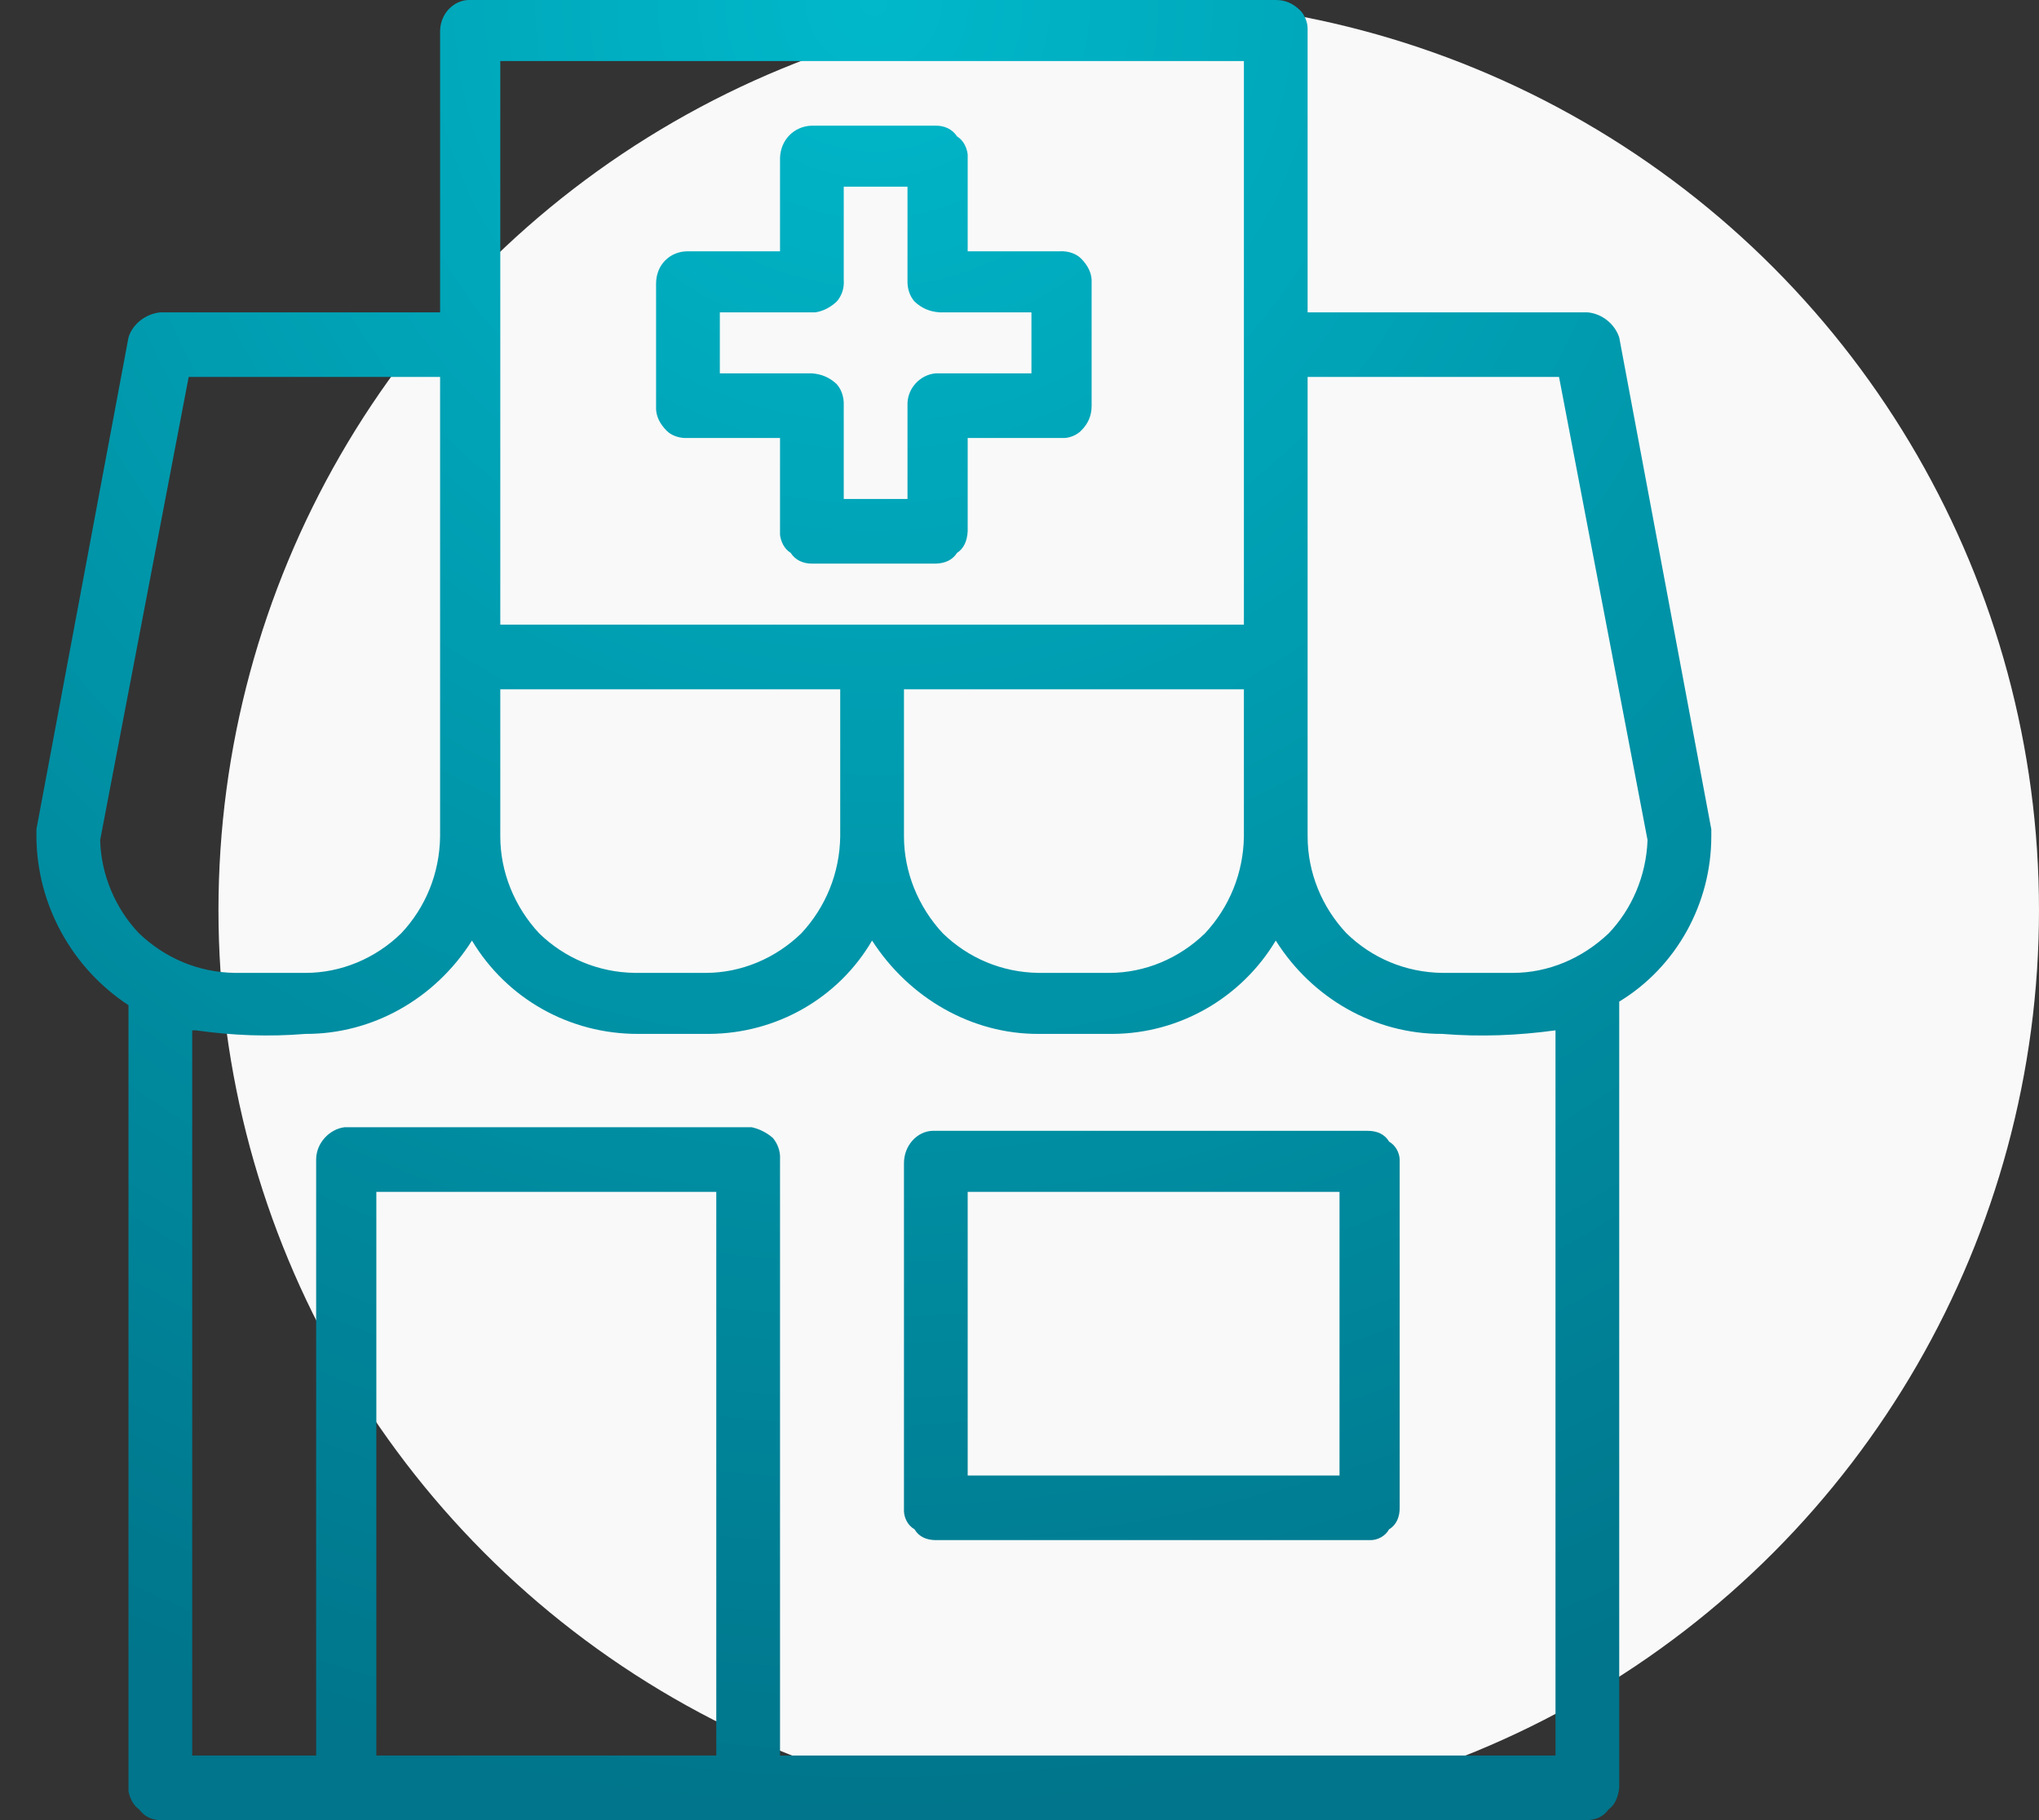 <?xml version="1.0" encoding="UTF-8"?>
<svg width="56px" height="50px" viewBox="0 0 56 50" version="1.1" xmlns="http://www.w3.org/2000/svg" xmlns:xlink="http://www.w3.org/1999/xlink">
    <rect x="0" y="0" width="56" height="50" fill="#333333" stroke="none"/>
    <title>Group 7</title>
    <defs>
        <radialGradient cx="50%" cy="0%" fx="50%" fy="0%" r="108.696%" gradientTransform="translate(0.5,0),scale(1,0.92),rotate(90),translate(-0.5,-0)" id="radialGradient-1">
            <stop stop-color="#00B8CA" offset="0%"></stop>
            <stop stop-color="#00758B" offset="100%"></stop>
        </radialGradient>
    </defs>
    <g id="Page-1" stroke="none" stroke-width="1" fill="none" fill-rule="evenodd">
        <g id="About-Us" transform="translate(-837, -1516)">
            <g id="Group-2" transform="translate(0, 1218)">
                <g id="Group-6-Copy-2" transform="translate(735, 274)">
                    <g id="Group-7" transform="translate(103, 24)">
                        <circle id="Oval" fill="#F9F9F9" cx="30" cy="25" r="25"></circle>
                        <path d="M34.038,0 C34.299,0 34.515,0.091 34.719,0.296 C34.827,0.407 34.916,0.614 34.913,0.789 L34.913,0.888 L34.913,8.58 L42.596,8.58 C42.995,8.613 43.348,8.896 43.471,9.27 L43.471,9.27 L46,22.781 C46.001,22.83 46.001,22.885 46,22.978 C45.999,24.813 45.051,26.555 43.471,27.515 L43.471,27.613 L43.471,49.112 C43.442,49.367 43.352,49.586 43.18,49.704 C43.04,49.902 42.836,49.992 42.596,50 L42.596,50 L3.404,50 C3.184,50 2.967,49.909 2.82,49.704 C2.655,49.593 2.566,49.386 2.529,49.211 L2.529,49.112 L2.529,27.613 C0.976,26.596 0.01,24.849 0,22.978 C0,22.925 -0.001,22.884 0,22.88 L0,22.781 L2.529,9.27 C2.635,8.916 2.981,8.625 3.404,8.58 L11.087,8.58 L11.087,0.888 C11.076,0.395 11.443,0.014 11.865,0 L11.962,0 L34.038,0 Z M18.672,32.742 L9.336,32.742 L9.336,48.225 L18.672,48.225 L18.672,32.742 Z M34.038,25.838 C33.091,27.418 31.393,28.39 29.564,28.402 L29.467,28.402 L27.522,28.402 C25.703,28.409 23.981,27.434 22.951,25.838 C22.029,27.418 20.331,28.39 18.478,28.402 L18.478,28.402 L16.533,28.402 C14.641,28.409 12.919,27.434 11.962,25.838 C10.956,27.434 9.234,28.409 7.391,28.402 C6.385,28.485 5.391,28.448 4.376,28.304 L4.279,28.304 L4.279,48.225 L7.683,48.225 L7.683,31.854 C7.683,31.398 8.05,31.018 8.461,30.966 L8.558,30.966 L19.645,30.966 C19.822,31.004 20.038,31.095 20.228,31.262 C20.35,31.41 20.439,31.617 20.423,31.854 L20.423,31.854 L20.423,48.225 L41.721,48.225 L41.721,28.304 C40.695,28.445 39.658,28.488 38.609,28.402 C36.765,28.409 35.043,27.434 34.038,25.838 Z M36.567,31.065 C36.817,31.065 37.033,31.156 37.15,31.361 C37.345,31.473 37.434,31.681 37.442,31.854 L37.442,31.953 L37.442,41.42 C37.442,41.672 37.352,41.892 37.15,42.012 C37.04,42.209 36.836,42.299 36.664,42.308 L36.567,42.308 L24.702,42.308 C24.452,42.308 24.235,42.217 24.118,42.012 C23.924,41.9 23.835,41.692 23.827,41.519 L23.827,41.42 L23.827,31.953 C23.827,31.461 24.194,31.079 24.605,31.065 L24.702,31.065 L36.567,31.065 Z M35.789,32.742 L25.577,32.742 L25.577,40.533 L35.789,40.533 L35.789,32.742 Z M41.818,10.355 L34.913,10.355 L34.913,22.978 C34.913,23.966 35.303,24.921 35.983,25.641 C36.679,26.317 37.599,26.712 38.609,26.726 L38.609,26.726 L40.554,26.726 C41.517,26.724 42.445,26.338 43.18,25.641 C43.816,24.976 44.213,24.063 44.249,23.077 L44.249,23.077 L41.818,10.355 Z M33.163,18.935 L23.827,18.935 L23.827,22.978 C23.827,23.953 24.217,24.913 24.896,25.641 C25.592,26.316 26.512,26.712 27.522,26.726 L27.522,26.726 L29.467,26.726 C30.444,26.726 31.385,26.328 32.093,25.641 C32.761,24.925 33.149,23.987 33.163,22.978 L33.163,22.978 L33.163,18.935 Z M22.076,18.935 L12.74,18.935 L12.74,22.978 C12.74,23.953 13.13,24.913 13.81,25.641 C14.505,26.316 15.425,26.712 16.436,26.726 L16.436,26.726 L18.381,26.726 C19.357,26.726 20.298,26.328 21.006,25.641 C21.674,24.925 22.062,23.987 22.076,22.978 L22.076,22.978 L22.076,18.935 Z M11.087,10.355 L4.182,10.355 L1.751,23.077 C1.773,24.029 2.172,24.963 2.82,25.641 C3.542,26.326 4.45,26.71 5.446,26.726 L5.446,26.726 L7.391,26.726 C8.368,26.726 9.309,26.33 10.017,25.641 C10.684,24.934 11.073,24 11.087,22.978 L11.087,22.978 L11.087,10.355 Z M33.163,1.677 L12.74,1.677 L12.74,17.16 L33.163,17.16 L33.163,1.677 Z M24.702,3.452 C24.935,3.452 25.153,3.542 25.285,3.748 C25.466,3.857 25.555,4.063 25.577,4.241 L25.577,4.339 L25.577,6.903 L28.106,6.903 C28.353,6.889 28.571,6.98 28.689,7.101 C28.884,7.295 28.973,7.501 28.981,7.692 L28.981,7.791 L28.981,11.144 C28.981,11.414 28.891,11.633 28.689,11.834 C28.578,11.948 28.373,12.037 28.203,12.032 L28.106,12.032 L25.577,12.032 L25.577,14.596 C25.563,14.852 25.473,15.07 25.285,15.187 C25.16,15.385 24.955,15.475 24.702,15.483 L24.702,15.483 L21.298,15.483 C21.065,15.483 20.847,15.393 20.715,15.187 C20.534,15.078 20.445,14.871 20.423,14.694 L20.423,14.596 L20.423,12.032 L17.894,12.032 C17.647,12.046 17.429,11.955 17.311,11.834 C17.116,11.64 17.027,11.434 17.019,11.243 L17.019,11.144 L17.019,7.791 C17.019,7.283 17.388,6.903 17.894,6.903 L17.894,6.903 L20.423,6.903 L20.423,4.339 C20.437,3.845 20.806,3.465 21.298,3.452 L21.298,3.452 L24.702,3.452 Z M23.924,5.128 L22.173,5.128 L22.173,7.692 C22.193,7.93 22.103,8.148 21.979,8.284 C21.789,8.462 21.584,8.552 21.395,8.58 L21.298,8.58 L18.77,8.58 L18.77,10.256 L21.298,10.256 C21.564,10.276 21.782,10.367 21.979,10.552 C22.095,10.681 22.184,10.887 22.173,11.144 L22.173,11.144 L22.173,13.708 L23.924,13.708 L23.924,11.144 C23.904,10.669 24.274,10.29 24.702,10.256 L24.799,10.256 L27.328,10.256 L27.328,8.58 L24.799,8.58 C24.533,8.56 24.316,8.47 24.118,8.284 C24.002,8.155 23.913,7.949 23.924,7.692 L23.924,7.692 L23.924,5.128 Z" id="Shape" fill="url(#radialGradient-1)" fill-rule="nonzero"></path>
                    </g>
                </g>
            </g>
        </g>
    </g>
</svg>